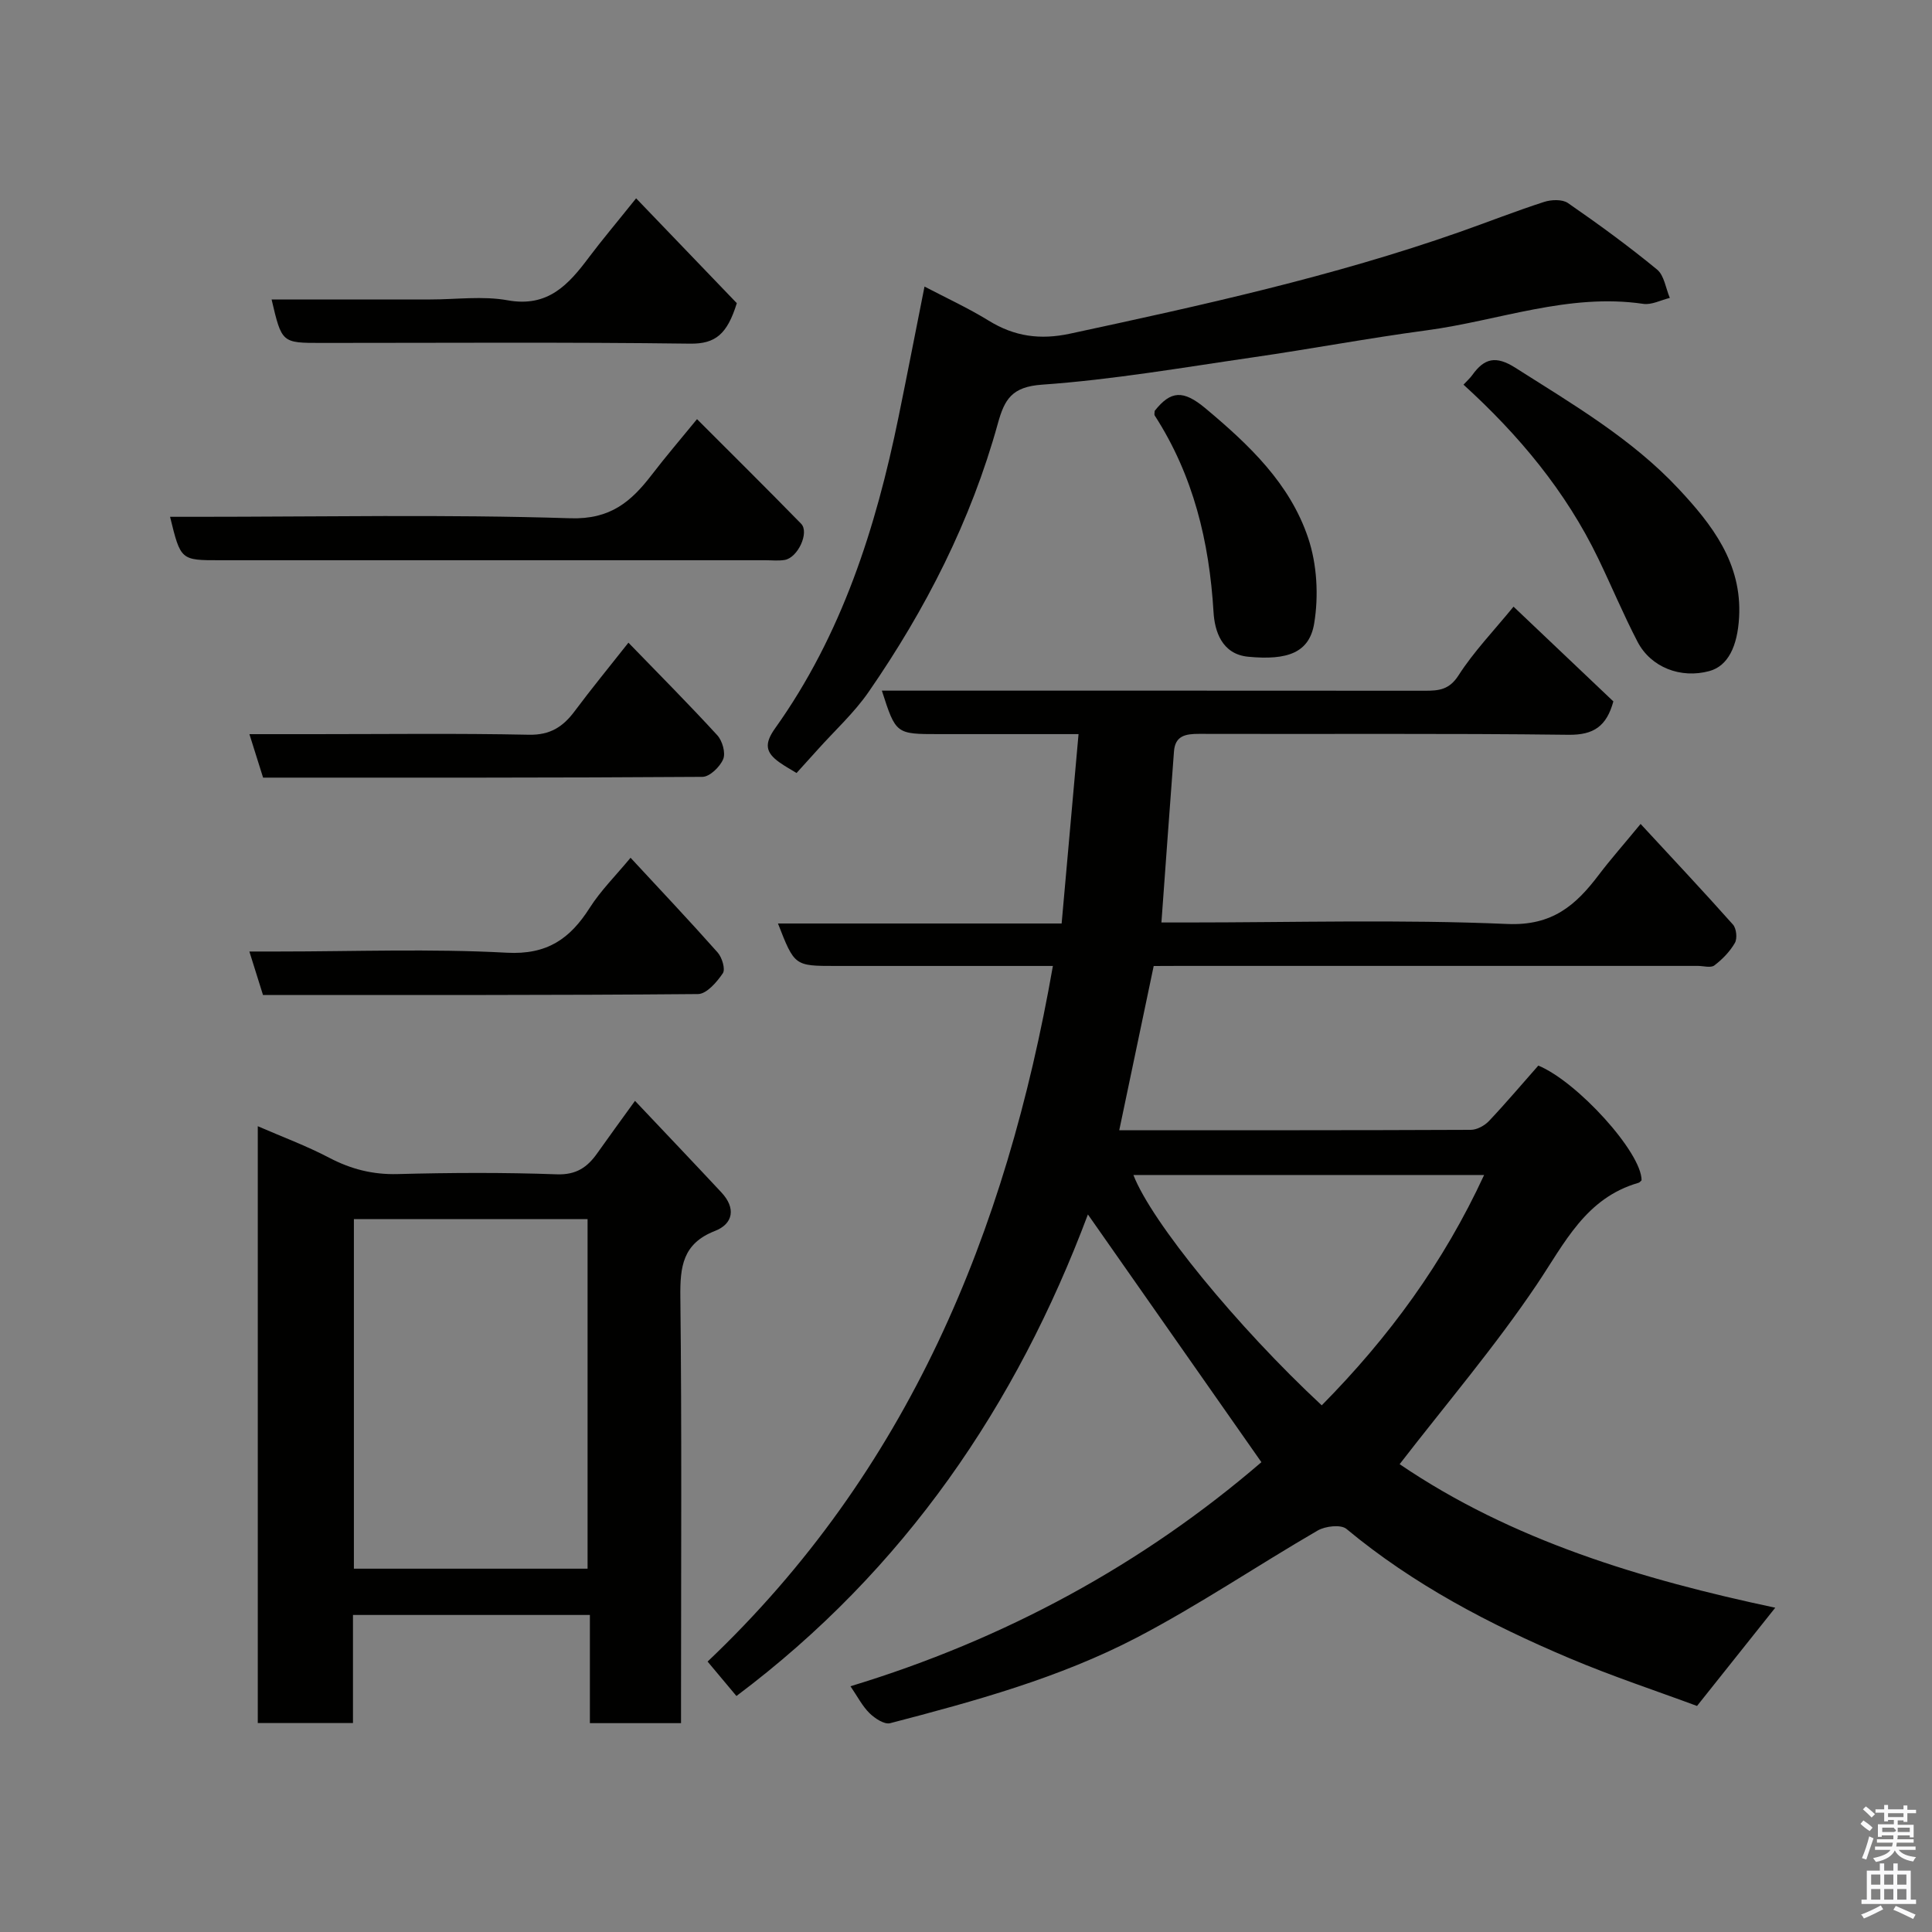<svg enable-background="new 0 0 400 400" viewBox="0 0 400 400" xmlns="http://www.w3.org/2000/svg"><rect x="0" y="0" width="400" height="400" fill="#808080" stroke="none"/><path d="m385.2 377.6.6-.7c.6.4 1.3.9 1.9 1.5l-.6.7c-.8-.5-1.4-1-1.9-1.5zm.3 7.1c.6-1.4 1.1-2.9 1.5-4.5.3.1.6.3.9.4-.5 1.4-1 2.9-1.5 4.4zm.2-10.1.6-.6c.7.5 1.3 1.1 1.9 1.6l-.7.7c-.6-.6-1.2-1.2-1.8-1.7zm8.4-.8h.8v.9h1.8v.7h-1.8v1.8h-.8v-.3h-1.2v.9h3.3v2.6h-.8v-.4h-2.5c0 .3 0 .6-.1.8h3.4v.7h-3.5c0 .3-.1.6-.1.8h4v.7h-3.5c.7.9 1.9 1.3 3.6 1.5-.2.2-.4.5-.6.9-1.9-.3-3.2-1.1-3.8-2.3-.5 1.1-1.8 2-3.9 2.4-.2-.3-.4-.5-.6-.8 1.9-.4 3.1-.9 3.6-1.7h-3.2v-.7h3.5c.1-.2.1-.5.2-.8h-3.3v-.7h3.4c0-.2 0-.5 0-.8h-2.4v.3h-.8v-2.6h3.3v-.9h-1.2v.3h-.8v-1.8h-1.8v-.7h1.8v-.9h.8v.9h3.2zm-4.4 5.5h2.4c1-.3 0-.6 0-.9h-2.4zm1.2-3.1h3.2v-.8h-3.2zm4.4 2.2h-2.4v.9h2.5v-.9z" fill="#fafafb"/><path d="m389.2 385.8h.9v1.5h1.9v-1.5h.9v1.5h2.7v6h1.1v.9h-11.3v-.9h1.1v-6h2.7zm.2 8.7.5.8c-1.2.6-2.5 1.3-4 1.9-.2-.3-.3-.6-.6-.8 1.6-.6 3-1.3 4.1-1.9zm-2-4.3h1.9v-2.1h-1.9zm0 3.1h1.9v-2.2h-1.9zm2.7-3.1h1.9v-2.1h-1.9zm0 3.1h1.9v-2.2h-1.9zm2.4 1.3c1.4.6 2.7 1.2 4.1 1.8l-.5.9c-1.5-.7-2.8-1.4-4.1-1.9zm2.2-6.5h-1.9v2.1h1.9zm-1.9 5.2h1.9v-2.2h-1.9z" fill="#fafafb"/><g fill="#010100"><path d="m238.86 200c-2.47 11.78-4.78 22.79-7.13 34 24.15 0 48.47.03 72.8-.08 1.27-.01 2.84-.87 3.75-1.83 3.5-3.7 6.79-7.6 10.21-11.47 8.02 3.28 21.42 18 21.38 23.75-.16.13-.37.44-.64.52-10.95 3.15-15.29 12.49-21.06 21.07-8.67 12.88-18.8 24.77-28.39 37.18 23.22 15.8 50.17 23.86 77.77 29.72-5.44 6.83-10.53 13.22-16.2 20.34-8.35-3.1-17.6-6.15-26.54-9.94-16.44-6.96-32.19-15.2-46.05-26.72-1.15-.95-4.37-.58-5.95.34-12.55 7.28-24.61 15.46-37.45 22.16-16.07 8.38-33.58 13.17-51.07 17.73-1.19.31-3.16-.99-4.26-2.07-1.49-1.46-2.48-3.43-3.95-5.58 31.97-9.7 60.54-25.27 85.08-46.39-11.91-17-23.84-34.05-35.92-51.29-14.77 39.37-37.88 73.53-72.77 99.7-1.86-2.22-3.81-4.55-5.97-7.13 41.47-39.35 61.81-88.73 71.49-144.02-4.94 0-9.72 0-14.49 0-10.17 0-20.33 0-30.5 0-8.5 0-8.5 0-11.93-8.79h58.73c1.18-13.16 2.31-25.85 3.5-39.21-10.03 0-19.47 0-28.91 0-8.91 0-8.91 0-11.81-9h5.92c35.5 0 71-.01 106.5.02 2.87 0 5.04-.17 6.97-3.18 3.14-4.9 7.26-9.18 11.39-14.23 6.97 6.61 13.9 13.2 20.67 19.62-1.41 5.13-4.05 6.97-9.28 6.91-25.5-.32-51-.11-76.5-.19-2.83-.01-4.95.4-5.19 3.63-.88 11.62-1.71 23.25-2.6 35.42h5.15c22.17 0 44.36-.65 66.48.31 9.28.4 14.15-3.86 18.92-10.17 2.44-3.22 5.13-6.25 8.66-10.54 6.69 7.24 13 13.95 19.12 20.83.72.81.93 2.88.4 3.8-1.03 1.79-2.59 3.4-4.25 4.66-.74.56-2.26.1-3.43.1-35.83 0-71.67 0-107.5 0-1.82.02-3.63.02-5.15.02zm34.79 90.96c13.9-14.07 25.22-29.52 33.62-47.69-24.57 0-48.56 0-72.61 0 3.73 9.7 21.5 31.42 38.99 47.69z"/><path d="m141 356.76c-6.64 0-12.57 0-18.87 0 0-7.49 0-14.76 0-22.4-16.41 0-32.46 0-49.05 0v22.38c-6.81 0-13.07 0-19.71 0 0-40.87 0-81.77 0-123.57 5 2.18 10.06 4.05 14.79 6.53 4.5 2.36 9 3.51 14.13 3.38 10.99-.29 21.99-.35 32.97.05 4.06.15 6.36-1.47 8.42-4.4 2.32-3.29 4.71-6.54 7.79-10.81 6.21 6.57 12.09 12.74 17.9 18.97 2.99 3.2 2.49 6.47-1.36 7.97-6.68 2.61-7.22 7.39-7.15 13.66.31 27.48.14 54.97.14 82.45zm-19.35-31.98c0-24.45 0-48.48 0-72.38-16.4 0-32.44 0-48.38 0v72.38z"/><path d="m164.92 160.04c-1.12-.69-2.4-1.38-3.57-2.22-2.82-2.02-3.19-3.79-.86-7.05 13.79-19.33 20.84-41.44 25.54-64.42 1.83-8.93 3.56-17.88 5.38-27.02 4.41 2.31 9.02 4.43 13.31 7.07 5.33 3.28 10.64 4.01 16.83 2.68 27.2-5.85 54.36-11.81 80.66-21.05 5.83-2.05 11.58-4.32 17.46-6.22 1.51-.49 3.79-.58 4.96.23 6.31 4.36 12.52 8.89 18.44 13.76 1.49 1.22 1.8 3.88 2.65 5.88-1.84.44-3.77 1.49-5.5 1.23-15.49-2.28-29.97 3.5-44.91 5.49-11.97 1.6-23.85 3.84-35.8 5.57-14.56 2.11-29.11 4.64-43.76 5.67-6.27.44-7.77 3.04-9.15 8.02-5.56 20.13-14.94 38.5-26.77 55.61-2.98 4.31-6.95 7.93-10.48 11.87-1.3 1.46-2.62 2.9-4.43 4.9z"/><path d="m35.21 107h5.45c25.81 0 51.63-.52 77.41.3 8.34.27 12.61-3.46 16.9-9.04 2.89-3.77 5.99-7.38 9.34-11.48 7.37 7.38 14.53 14.46 21.55 21.65 1.76 1.8-.68 7.05-3.4 7.5-1.3.22-2.66.06-3.99.06-37.63 0-75.26 0-112.89 0-8.17.01-8.17.01-10.37-8.99z"/><path d="m303 79.64c.73-.79 1.36-1.34 1.83-2 2.49-3.48 4.88-4.06 8.91-1.5 11.87 7.55 24.08 14.68 33.76 25.03 6.92 7.4 13.2 15.42 12.56 26.66-.34 5.99-2.29 10.06-6.17 11.11-5.88 1.6-12.07-.73-14.85-6.06-2.93-5.63-5.37-11.5-8.13-17.22-6.72-13.95-16.46-25.61-27.91-36.02z"/><path d="m130.55 177.59c6.22 6.71 12.23 13.07 18.03 19.61.91 1.03 1.65 3.46 1.07 4.31-1.23 1.82-3.35 4.28-5.13 4.3-29.94.26-59.89.19-90.07.19-.9-2.86-1.75-5.59-2.82-9h5.88c15.81 0 31.65-.61 47.42.25 8.36.45 13.09-2.89 17.17-9.3 2.27-3.57 5.36-6.63 8.45-10.36z"/><path d="m131.7 41.06c7.48 7.78 14.43 15.02 20.85 21.71-1.98 6.37-4.38 8.45-9.68 8.38-25.44-.33-50.9-.15-76.36-.15-8.17 0-8.17 0-10.28-9h32.92c5.32 0 10.79-.76 15.94.17 8.39 1.53 12.65-3.29 16.88-8.94 2.63-3.5 5.47-6.85 9.73-12.17z"/><path d="m54.47 161c-.92-2.92-1.78-5.65-2.83-9h13.45c14.81 0 29.62-.19 44.42.12 4.41.09 7.06-1.65 9.47-4.88 3.4-4.56 7.01-8.96 11.13-14.18 6.42 6.63 12.55 12.78 18.4 19.17 1.05 1.15 1.76 3.65 1.22 4.94-.67 1.6-2.79 3.66-4.3 3.67-30.27.21-60.54.16-90.96.16z"/><path d="m239.07 85.06c3.33-4.2 5.9-4.37 10.52-.51 9.06 7.58 17.47 15.56 21.25 26.83 1.84 5.47 2.19 11.97 1.25 17.68-1 6.08-5.51 7.69-13.66 6.91-5.53-.53-6.95-5.4-7.18-9.23-.88-14.6-4.17-28.3-12.17-40.7-.15-.23-.01-.65-.01-.98z"/></g></svg>